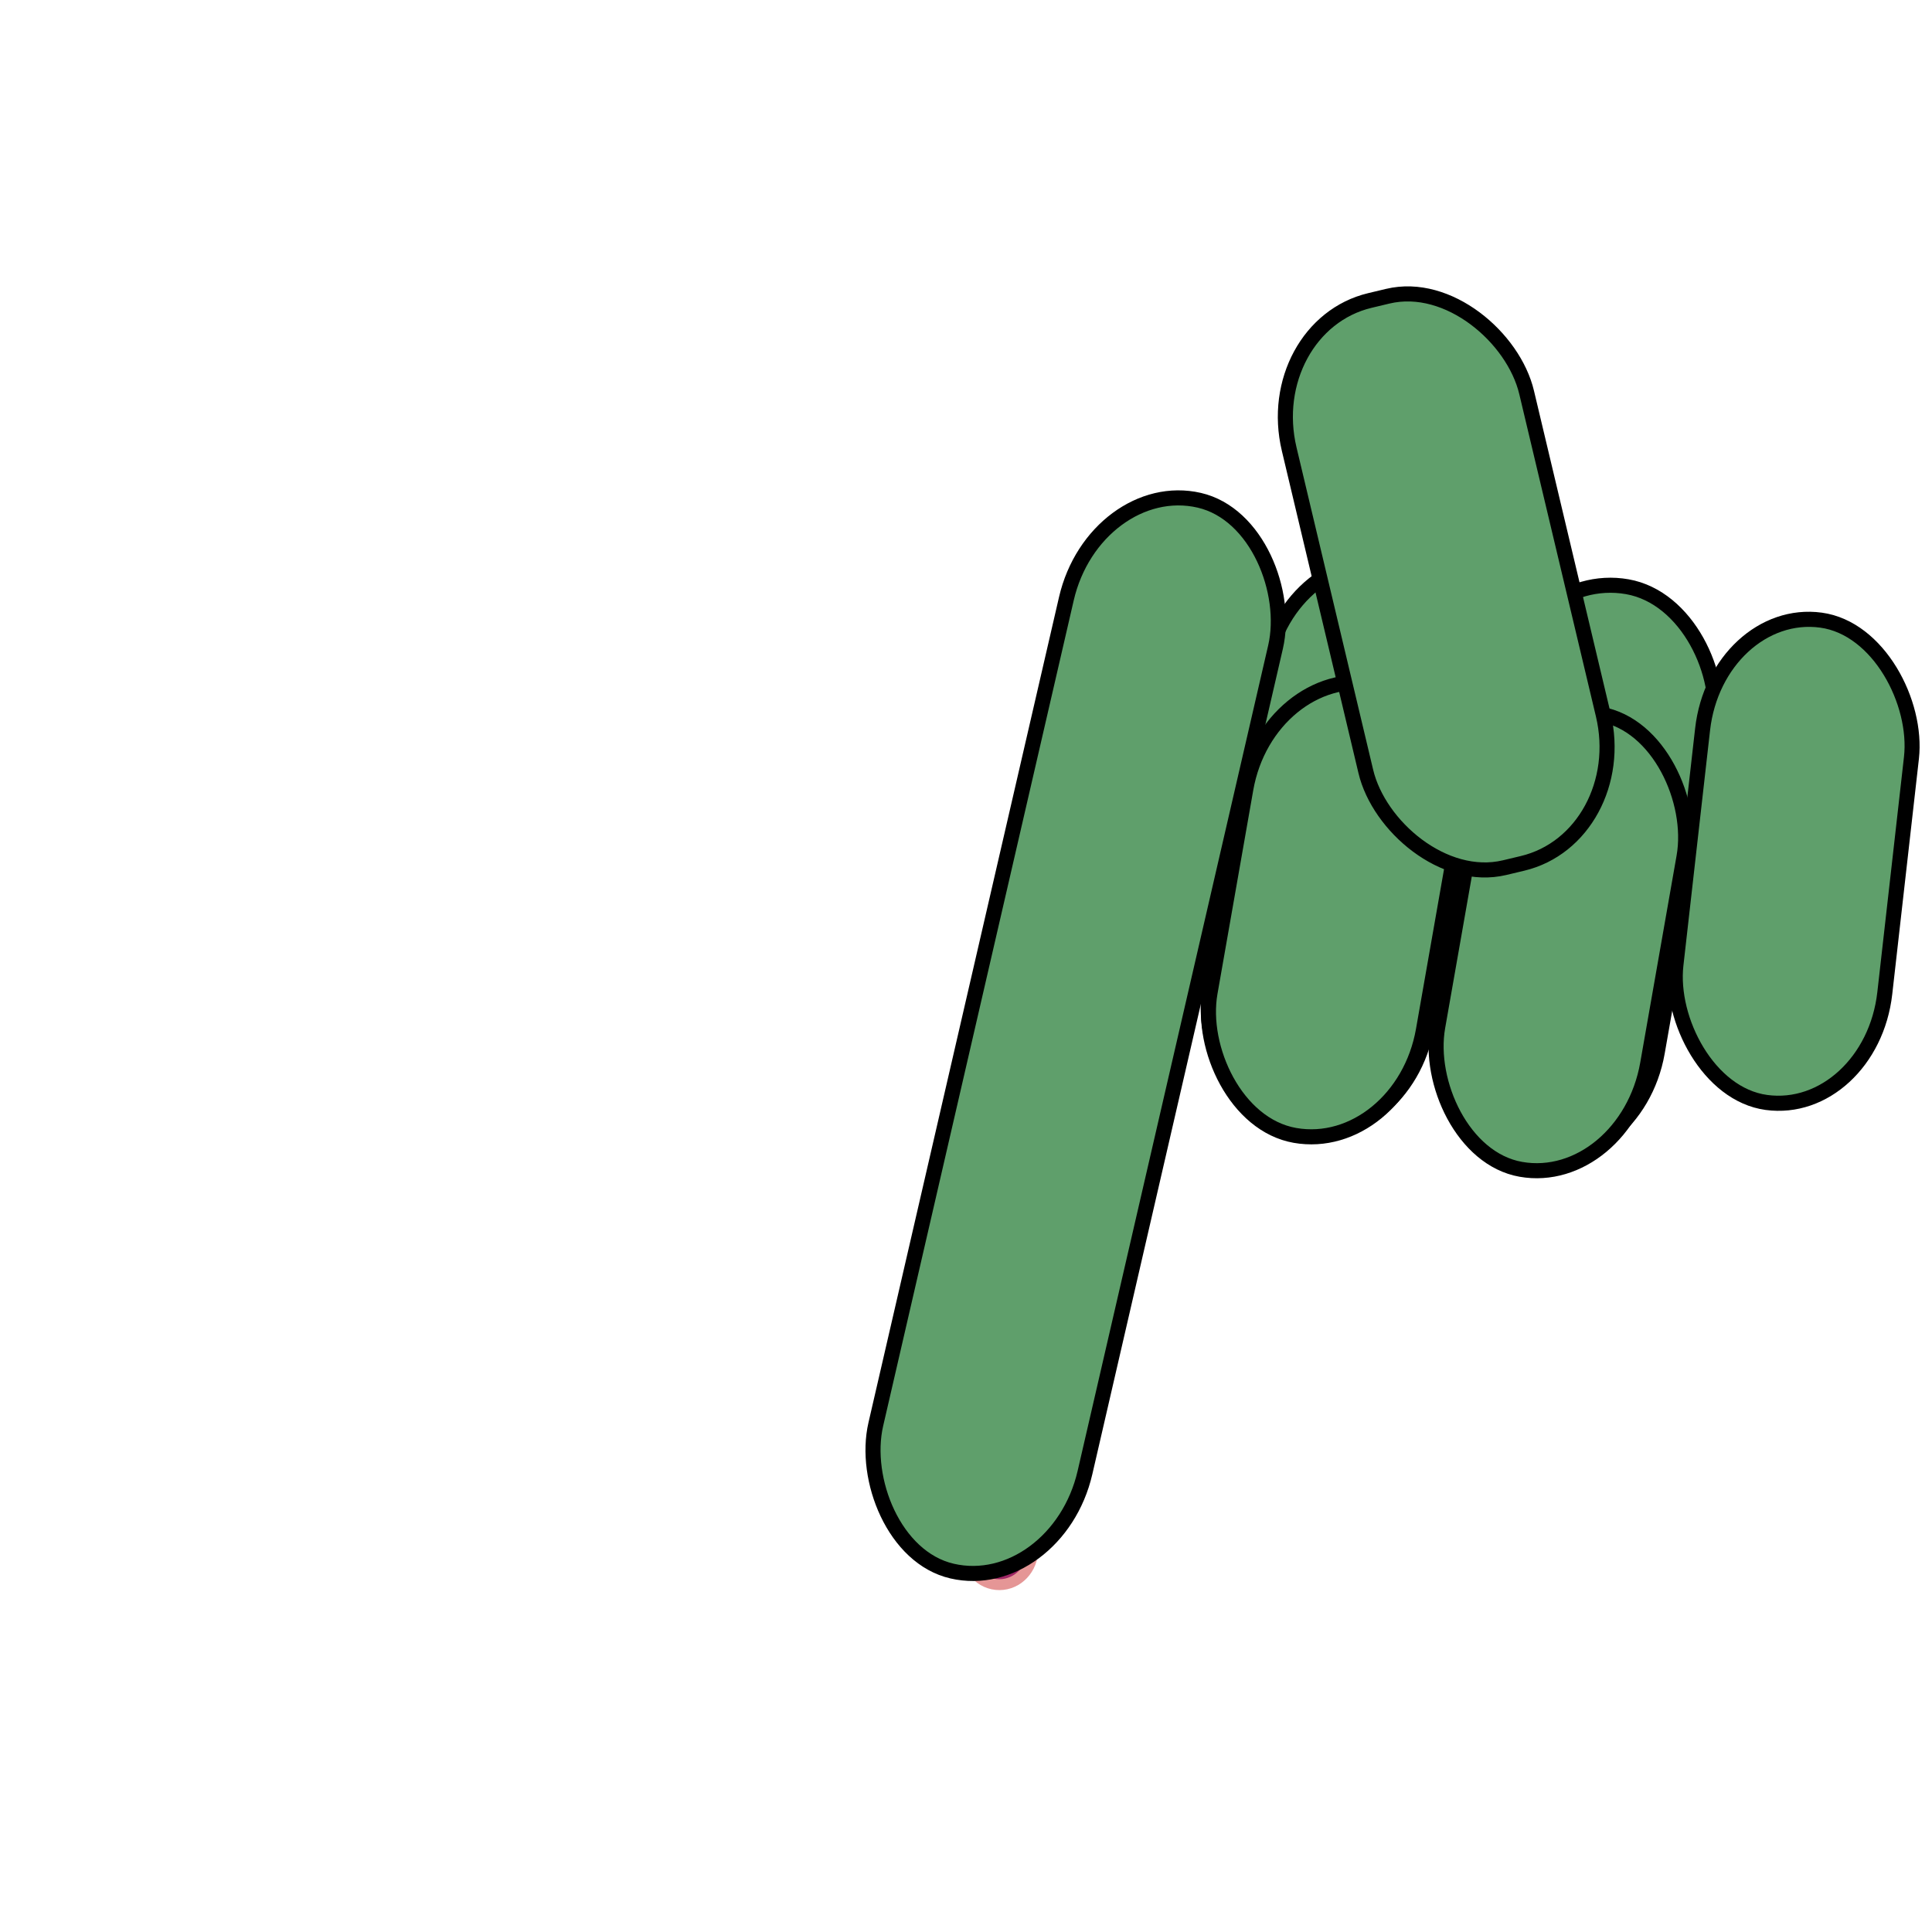 <?xml version="1.0" encoding="UTF-8" standalone="no"?>
<!-- Created with Inkscape (http://www.inkscape.org/) -->

<svg
   width="15mm"
   height="15mm"
   viewBox="0 0 15 15"
   version="1.1"
   id="svg1"
   inkscape:export-filename="accused-practitioner.png"
   inkscape:export-xdpi="96"
   inkscape:export-ydpi="96"
   inkscape:version="1.3.2 (091e20e, 2023-11-25)"
   sodipodi:docname="accused-practitioner.svg"
   xmlns:inkscape="http://www.inkscape.org/namespaces/inkscape"
   xmlns:sodipodi="http://sodipodi.sourceforge.net/DTD/sodipodi-0.dtd"
   xmlns="http://www.w3.org/2000/svg"
   xmlns:svg="http://www.w3.org/2000/svg">
  <sodipodi:namedview
     id="namedview1"
     pagecolor="#ffffff"
     bordercolor="#000000"
     borderopacity="0.25"
     inkscape:showpageshadow="2"
     inkscape:pageopacity="0.0"
     inkscape:pagecheckerboard="0"
     inkscape:deskcolor="#d1d1d1"
     inkscape:document-units="mm"
     showguides="false"
     inkscape:zoom="5.1990254"
     inkscape:cx="61.16531"
     inkscape:cy="50.778748"
     inkscape:window-width="1792"
     inkscape:window-height="993"
     inkscape:window-x="0"
     inkscape:window-y="25"
     inkscape:window-maximized="0"
     inkscape:current-layer="layer1" />
  <defs
     id="defs1" />
  <g
     inkscape:label="Layer 1"
     inkscape:groupmode="layer"
     id="layer1">
    <ellipse
       style="fill:#833eaa;fill-opacity:0.992;stroke:#c00707;stroke-width:0.169;stroke-dasharray:none;stroke-opacity:0.421"
       id="path5"
       cx="7.759"
       cy="12.03"
       rx="0.217"
       ry="0.231" />
    <g
       id="g1"
       transform="rotate(-170.039,9.401,7.868)"
       style="fill:#5f9f6b;fill-opacity:1"
       inkscape:export-filename="../markersaccused-practitioner.png"
       inkscape:export-xdpi="96"
       inkscape:export-ydpi="96">
      <rect
         style="fill:#5f9f6b;fill-opacity:1;stroke:#000000;stroke-width:0.117;stroke-linecap:round;stroke-linejoin:round;stroke-dasharray:none;stroke-opacity:1"
         id="rect1"
         width="1.71"
         height="4.498"
         x="5.935"
         y="7.192"
         ry="0.977"
         rx="0.977" />
      <rect
         style="fill:#5f9f6b;fill-opacity:1;stroke:#000000;stroke-width:0.117;stroke-linecap:round;stroke-linejoin:round;stroke-dasharray:none;stroke-opacity:1"
         id="rect1-9"
         width="1.71"
         height="4.498"
         x="7.732"
         y="7.076"
         ry="0.977"
         rx="0.977" />
      <rect
         style="fill:#5f9f6b;fill-opacity:1;stroke:#000000;stroke-width:0.117;stroke-linecap:round;stroke-linejoin:round;stroke-dasharray:none;stroke-opacity:1"
         id="rect1-9-1"
         width="1.682"
         height="3.56"
         x="7.753"
         y="7.048"
         ry="0.977"
         rx="0.914" />
      <rect
         style="fill:#5f9f6b;fill-opacity:1;stroke:#000000;stroke-width:0.117;stroke-linecap:round;stroke-linejoin:round;stroke-dasharray:none;stroke-opacity:1"
         id="rect1-9-1-6"
         width="1.655"
         height="3.587"
         x="5.993"
         y="7.092"
         ry="0.977"
         rx="0.882" />
      <rect
         style="fill:#5f9f6b;fill-opacity:1;stroke:#000000;stroke-width:0.117;stroke-linecap:round;stroke-linejoin:round;stroke-dasharray:none;stroke-opacity:1"
         id="rect1-6"
         width="1.637"
         height="3.769"
         x="3.724"
         y="8.122"
         ry="0.965"
         rx="0.976"
         transform="matrix(0.999,-0.038,0.061,0.998,0,0)" />
      <rect
         style="fill:#5f9f6b;fill-opacity:1;stroke:#000000;stroke-width:0.117;stroke-linecap:round;stroke-linejoin:round;stroke-dasharray:none;stroke-opacity:1"
         id="rect1-3"
         width="1.666"
         height="8.529"
         x="9.951"
         y="2.687"
         ry="0.977"
         rx="0.941"
         transform="matrix(0.999,0.053,-0.053,0.999,0,0)"
         inkscape:export-filename="./practitioner.png"
         inkscape:export-xdpi="96"
         inkscape:export-ydpi="96" />
      <rect
         style="fill:#5f9f6b;fill-opacity:1;stroke:#000000;stroke-width:0.117;stroke-linecap:round;stroke-linejoin:round;stroke-dasharray:none;stroke-opacity:1"
         id="rect1-98"
         width="1.895"
         height="4.527"
         x="2.015"
         y="11.527"
         ry="0.977"
         rx="0.876"
         transform="matrix(0.918,-0.397,0.396,0.918,0,0)"
         inkscape:export-filename="./practitioner.png"
         inkscape:export-xdpi="96"
         inkscape:export-ydpi="96" />
    </g>
  </g>
</svg>

